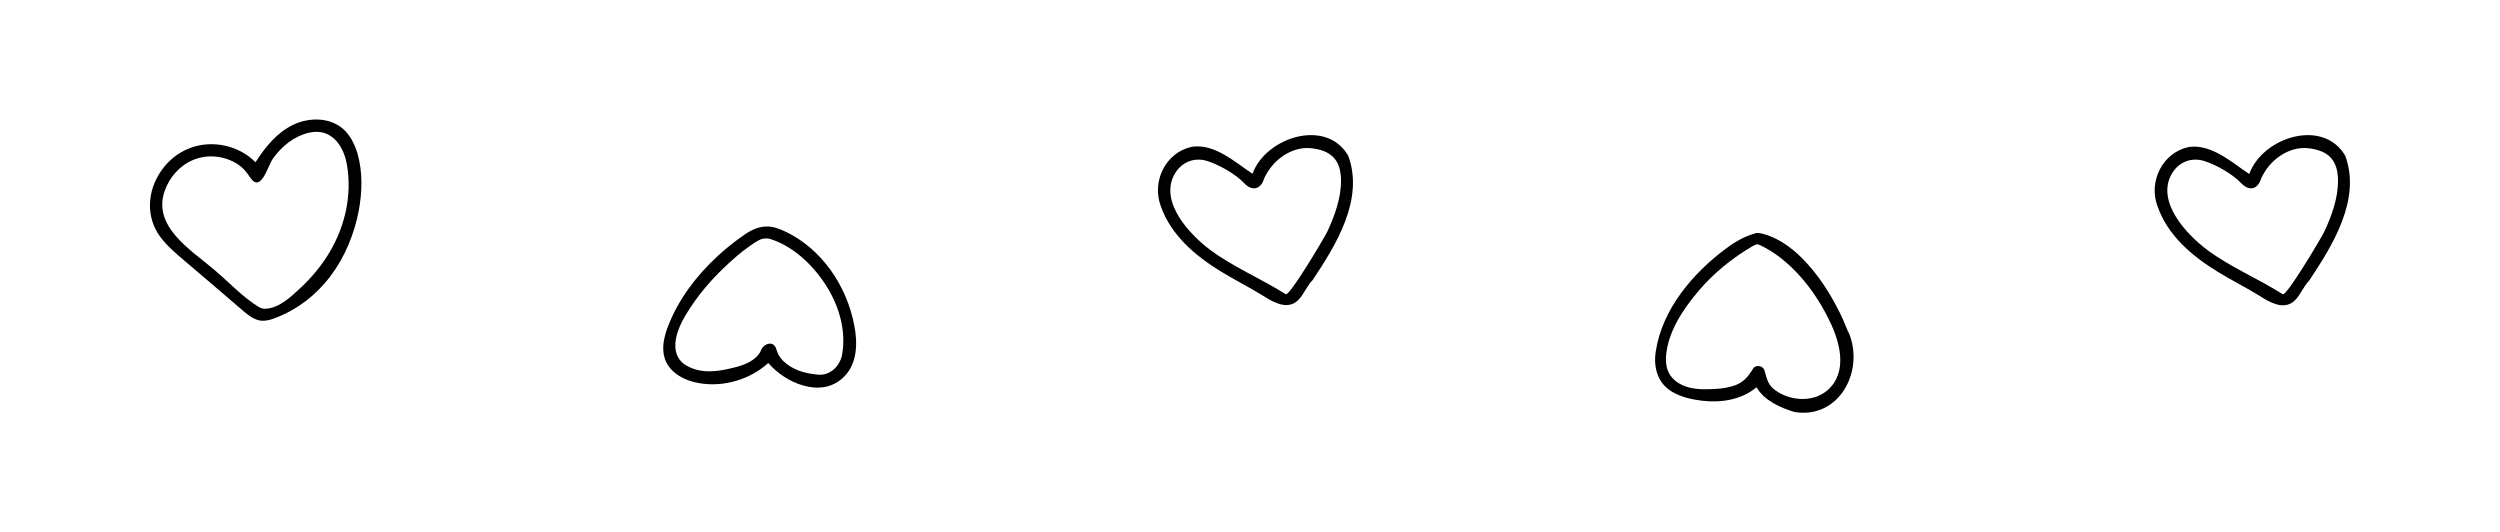 <?xml version="1.0" encoding="utf-8"?>
<!-- Generator: Adobe Illustrator 23.0.0, SVG Export Plug-In . SVG Version: 6.00 Build 0)  -->
<svg version="1.1" id="Слой_1" xmlns="http://www.w3.org/2000/svg" xmlns:xlink="http://www.w3.org/1999/xlink" x="0px" y="0px"
	 viewBox="0 0 100 21.28" style="enable-background:new 0 0 100 21.28;" xml:space="preserve">
<g>
	<path d="M13.75,5.18c-0.53-0.49-1.37-0.5-2.02-0.19c-0.65,0.31-1.12,0.89-1.51,1.5C9.55,5.81,8.47,5.58,7.58,5.93
		C7.11,6.11,6.71,6.44,6.43,6.86C5.89,7.65,5.83,8.68,6.4,9.46c0.27,0.37,0.63,0.67,0.98,0.97c0.78,0.66,1.55,1.32,2.33,1.99
		c0.22,0.19,0.46,0.38,0.75,0.41c0.02,0,0.03,0,0.05,0c0.16,0,0.32-0.04,0.47-0.1c0.9-0.33,1.68-0.94,2.25-1.7
		c0.57-0.76,0.94-1.67,1.12-2.6c0.14-0.76,0.16-1.55-0.05-2.29C14.19,5.78,14.02,5.43,13.75,5.18z M13.2,10.06
		c-0.31,0.53-0.7,1-1.14,1.42c-0.4,0.37-0.89,0.86-1.47,0.87c-0.08,0-0.15-0.02-0.22-0.06c-0.64-0.38-1.23-1.02-1.8-1.5
		C7.64,10,6.08,9.06,6.59,7.63c0.19-0.54,0.6-1.01,1.13-1.23c0.55-0.23,1.19-0.18,1.71,0.12c0.27,0.16,0.41,0.33,0.57,0.57
		c0.44,0.66,0.7-0.44,0.92-0.75c0.35-0.49,0.84-0.89,1.43-1.03c0.89-0.21,1.4,0.5,1.53,1.3C14.08,7.8,13.81,9.02,13.2,10.06z"/>
	<path d="M31.43,9.27c-0.25-0.12-0.52-0.22-0.79-0.21c-0.4,0.01-0.74,0.23-1.05,0.46c-0.3,0.22-0.59,0.45-0.87,0.71
		c-0.85,0.78-1.57,1.72-1.99,2.8c-0.17,0.43-0.28,0.91-0.13,1.34c0.2,0.56,0.81,0.87,1.39,0.96c0.97,0.16,2.01-0.15,2.74-0.81
		c0,0,0.13,0.14,0.14,0.15c0.38,0.38,0.92,0.7,1.47,0.8c0.51,0.1,1.04,0,1.45-0.43c0.5-0.52,0.52-1.33,0.38-2.03
		C33.87,11.43,32.87,9.96,31.43,9.27z M33.68,14.21c-0.1,0.46-0.51,0.85-1.02,0.77c-0.48-0.05-0.96-0.18-1.34-0.55
		c-0.13-0.13-0.22-0.29-0.27-0.47c-0.11-0.37-0.53-0.21-0.62,0.08c-0.2,0.39-0.65,0.56-1.06,0.66c-0.63,0.16-1.29,0.27-1.9-0.07
		c-0.26-0.14-0.42-0.39-0.45-0.68c-0.06-0.6,0.31-1.22,0.63-1.7c0.42-0.63,0.94-1.21,1.5-1.72c0.24-0.22,0.49-0.44,0.76-0.63
		c0.1-0.08,0.21-0.15,0.32-0.22c0.05-0.03,0.09-0.05,0.14-0.08c0.11-0.06,0.29-0.08,0.41-0.05c0.93,0.28,1.73,1.04,2.25,1.85
		C33.56,12.22,33.86,13.23,33.68,14.21z"/>
	<path d="M50.1,6.95c-0.71-0.47-1.51-1.21-2.42-1.08c-1.05,0.22-1.62,1.38-1.25,2.37c0.41,1.17,1.37,1.98,2.39,2.61
		c0.55,0.34,1.12,0.62,1.67,0.96c0.19,0.12,0.41,0.26,0.63,0.33c0.28,0.1,0.57,0.1,0.81-0.14c0.23-0.23,0.34-0.56,0.57-0.79
		c0.95-1.42,2.07-3.24,1.43-4.98C53.05,4.71,50.63,5.49,50.1,6.95z M53.09,9.27c-0.11,0.23-1.51,2.59-1.66,2.5
		c-0.99-0.63-2.09-1.08-3.03-1.78c-0.8-0.6-2.01-1.88-1.44-2.98c0.26-0.51,0.79-0.74,1.33-0.57c0.47,0.15,1.12,0.51,1.47,0.88
		c0.32,0.34,0.67,0.27,0.81-0.19c0.32-0.71,1.08-1.29,1.89-1.2c0.78,0.09,1.17,0.46,1.18,1.27C53.65,7.91,53.39,8.63,53.09,9.27z"/>
	<path d="M93.81,6.23c-0.89-1.52-3.31-0.74-3.84,0.73c-0.71-0.47-1.51-1.21-2.42-1.08c-1.05,0.22-1.62,1.38-1.25,2.37
		c0.41,1.17,1.37,1.98,2.39,2.61c0.55,0.34,1.12,0.62,1.67,0.96c0.19,0.12,0.41,0.26,0.63,0.33c0.28,0.1,0.57,0.1,0.81-0.14
		c0.23-0.23,0.34-0.56,0.57-0.79C93.32,9.79,94.45,7.97,93.81,6.23z M92.97,9.27c-0.11,0.23-1.51,2.59-1.66,2.5
		c-0.99-0.63-2.09-1.08-3.03-1.78c-0.8-0.6-2.01-1.88-1.44-2.98c0.26-0.51,0.79-0.74,1.33-0.57c0.47,0.15,1.12,0.51,1.47,0.88
		c0.32,0.34,0.67,0.27,0.81-0.19c0.32-0.71,1.08-1.29,1.89-1.2c0.78,0.09,1.17,0.46,1.18,1.27C93.53,7.91,93.27,8.63,92.97,9.27z"/>
	<path d="M73.9,13.21c-0.12-0.3-0.25-0.6-0.4-0.88c-0.16-0.31-0.34-0.62-0.54-0.92c-0.2-0.3-0.42-0.59-0.66-0.85
		c-0.23-0.26-0.48-0.5-0.76-0.7c-0.31-0.23-0.66-0.41-1.03-0.51c-0.07-0.02-0.14-0.03-0.22-0.03c-0.06,0-0.11,0.02-0.16,0.04
		c-0.18,0.05-0.36,0.13-0.53,0.22c-0.2,0.11-0.39,0.23-0.57,0.37c-1.32,0.98-2.55,2.43-2.8,4.11c-0.1,0.65,0.08,1.28,0.67,1.62
		c0.36,0.21,0.78,0.3,1.19,0.35c0.75,0.09,1.58-0.04,2.17-0.54c0.31,0.53,0.95,0.82,1.52,0.99c1.78,0.29,2.8-1.62,2.18-3.15
		C73.93,13.28,73.91,13.25,73.9,13.21z M73.37,15.3c-0.3,0.46-0.79,0.67-1.3,0.66c-0.35-0.01-0.7-0.11-1-0.31
		c-0.35-0.23-0.38-0.45-0.49-0.83c-0.06-0.2-0.35-0.25-0.46-0.07c-0.21,0.34-0.4,0.57-0.8,0.69c-0.39,0.12-0.81,0.13-1.2,0.13
		c-0.45-0.01-0.92-0.11-1.23-0.46c-0.21-0.23-0.27-0.54-0.25-0.85c0.07-0.98,0.68-1.89,1.3-2.62c0.6-0.71,1.34-1.31,2.14-1.78
		c0.2-0.12,0.24-0.09,0.33-0.05c1.17,0.55,2.13,1.74,2.7,2.88C73.5,13.44,73.87,14.52,73.37,15.3z"/>
</g>
</svg>
